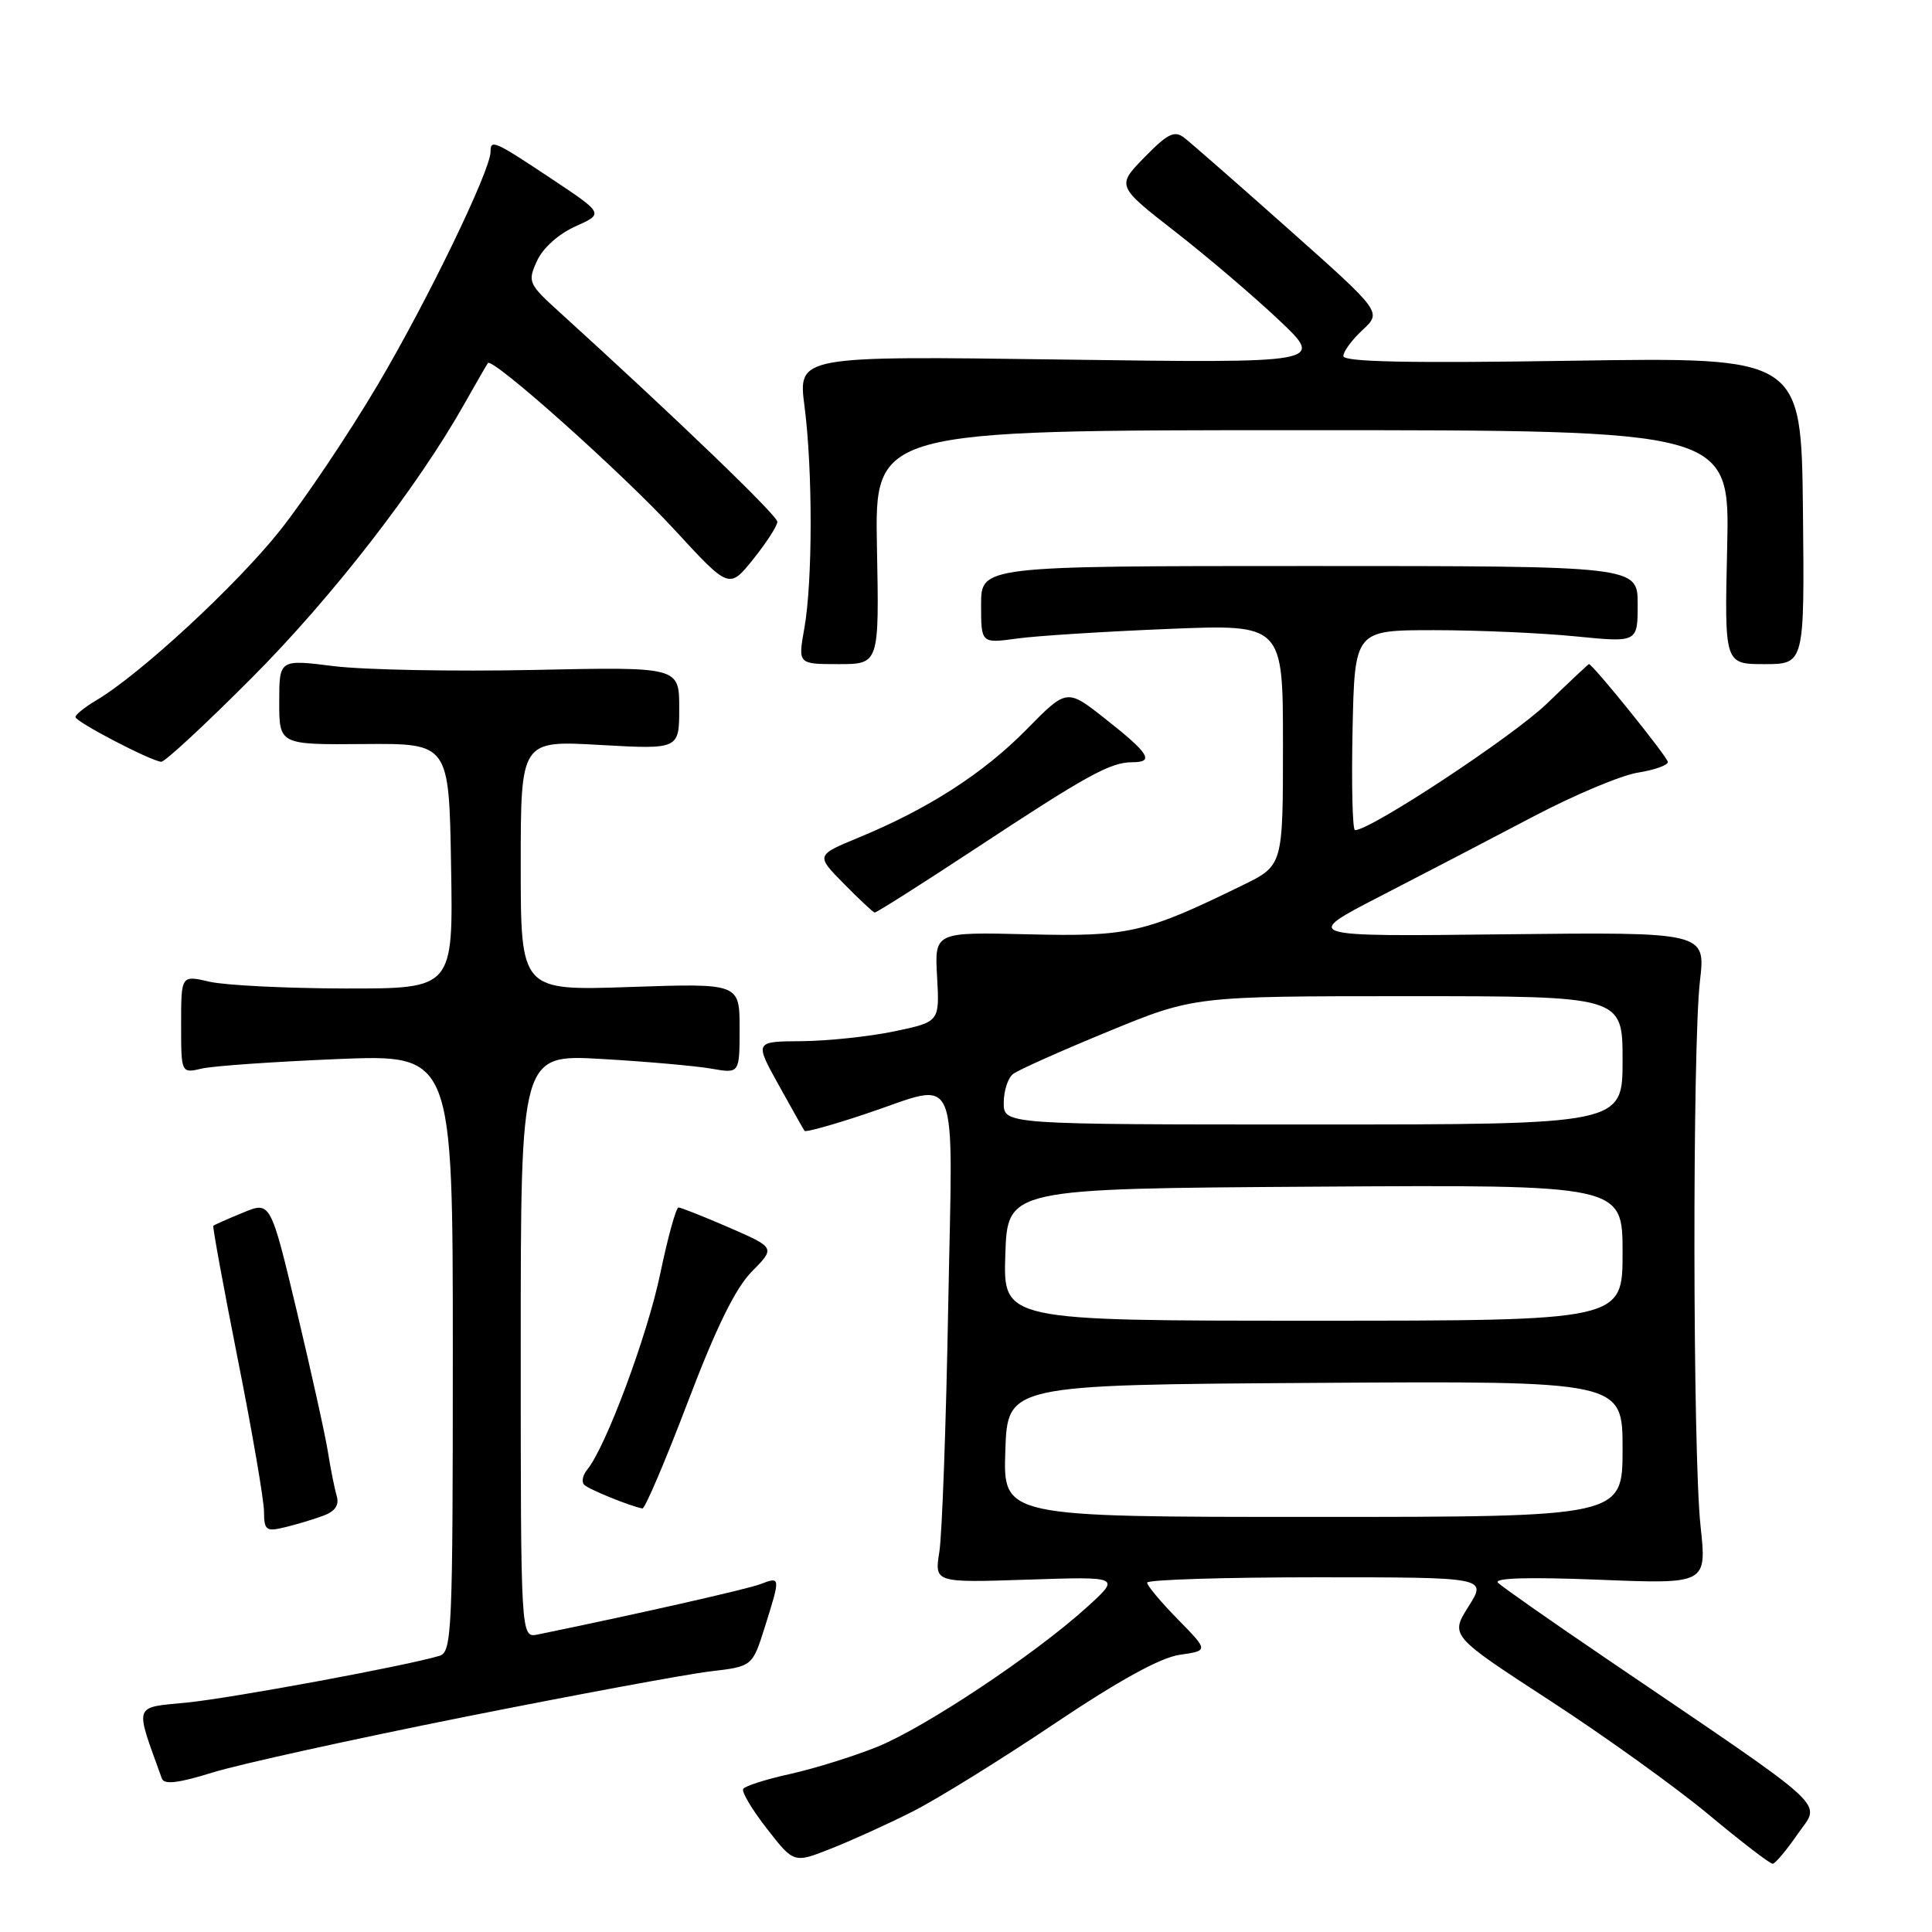 <?xml version="1.0" encoding="UTF-8" standalone="no"?>
<!DOCTYPE svg PUBLIC "-//W3C//DTD SVG 1.1//EN" "http://www.w3.org/Graphics/SVG/1.1/DTD/svg11.dtd" >
<svg xmlns="http://www.w3.org/2000/svg" xmlns:xlink="http://www.w3.org/1999/xlink" version="1.1" viewBox="0 0 256 256">
 <g >
 <path fill="currentColor"
d=" M 120.92 240.04 C 124.17 238.40 132.61 233.17 139.67 228.43 C 148.25 222.67 153.77 219.63 156.32 219.27 C 160.14 218.72 160.14 218.72 156.07 214.57 C 153.83 212.29 152.00 210.10 152.00 209.71 C 152.00 209.32 162.13 209.00 174.51 209.00 C 197.03 209.00 197.03 209.00 194.59 212.86 C 192.15 216.73 192.15 216.73 205.32 225.30 C 212.57 230.01 222.05 236.82 226.39 240.43 C 230.73 244.05 234.55 246.98 234.89 246.96 C 235.23 246.94 236.72 245.17 238.20 243.02 C 241.26 238.59 243.30 240.46 213.00 219.88 C 205.57 214.84 199.05 210.27 198.50 209.73 C 197.84 209.09 202.44 208.95 211.83 209.32 C 226.16 209.90 226.16 209.90 225.33 202.20 C 224.29 192.59 224.24 138.78 225.25 130.00 C 226.01 123.50 226.01 123.50 199.25 123.80 C 172.50 124.11 172.50 124.11 183.00 118.70 C 188.78 115.72 197.89 110.98 203.26 108.15 C 208.63 105.33 214.82 102.73 217.01 102.38 C 219.21 102.03 221.00 101.40 221.00 100.97 C 221.00 100.35 211.05 88.00 210.54 88.00 C 210.46 88.00 207.95 90.36 204.95 93.25 C 200.43 97.61 181.63 110.00 179.55 110.00 C 179.21 110.00 179.07 104.04 179.22 96.75 C 179.50 83.50 179.50 83.50 190.00 83.50 C 195.78 83.50 204.21 83.87 208.75 84.32 C 217.00 85.14 217.00 85.14 217.00 80.07 C 217.00 75.00 217.00 75.00 173.50 75.00 C 130.00 75.00 130.00 75.00 130.00 80.13 C 130.00 85.26 130.00 85.26 134.75 84.61 C 137.36 84.25 146.36 83.68 154.75 83.34 C 170.00 82.71 170.00 82.71 170.00 98.69 C 170.00 114.68 170.00 114.68 164.67 117.29 C 151.69 123.64 149.55 124.13 136.24 123.80 C 123.83 123.50 123.83 123.50 124.17 129.45 C 124.50 135.40 124.50 135.40 118.50 136.66 C 115.20 137.35 109.68 137.93 106.24 137.96 C 99.98 138.00 99.98 138.00 103.17 143.75 C 104.92 146.91 106.47 149.66 106.61 149.85 C 106.76 150.05 110.39 149.04 114.69 147.60 C 127.41 143.37 126.24 140.62 125.64 173.25 C 125.36 188.79 124.83 203.35 124.47 205.61 C 123.82 209.72 123.82 209.72 136.16 209.31 C 148.50 208.90 148.50 208.90 144.00 212.98 C 137.11 219.23 122.55 228.92 116.20 231.48 C 113.06 232.74 107.89 234.35 104.70 235.06 C 101.52 235.76 98.71 236.65 98.48 237.04 C 98.24 237.42 99.65 239.79 101.62 242.31 C 105.19 246.90 105.19 246.90 110.09 244.96 C 112.79 243.90 117.66 241.69 120.92 240.04 Z  M 61.50 227.51 C 76.35 224.55 91.02 221.83 94.10 221.47 C 99.70 220.81 99.70 220.81 101.35 215.57 C 103.44 208.92 103.44 208.88 100.75 209.91 C 98.94 210.59 84.37 213.89 71.25 216.58 C 69.00 217.04 69.00 217.04 69.00 178.37 C 69.00 139.70 69.00 139.70 79.75 140.32 C 85.66 140.66 92.19 141.24 94.25 141.60 C 98.00 142.26 98.00 142.26 98.00 136.28 C 98.00 130.29 98.00 130.29 83.50 130.78 C 69.00 131.28 69.00 131.28 69.00 114.69 C 69.00 98.11 69.00 98.11 79.50 98.71 C 90.00 99.30 90.00 99.30 90.00 93.83 C 90.00 88.36 90.00 88.36 70.75 88.77 C 60.16 88.99 48.24 88.76 44.25 88.27 C 37.00 87.36 37.00 87.36 37.00 93.02 C 37.00 98.68 37.00 98.68 48.25 98.59 C 59.50 98.50 59.50 98.50 59.77 114.75 C 60.05 131.00 60.05 131.00 45.77 130.98 C 37.92 130.96 29.81 130.56 27.75 130.08 C 24.00 129.21 24.00 129.21 24.00 135.72 C 24.00 142.23 24.00 142.23 26.75 141.59 C 28.26 141.24 36.36 140.68 44.75 140.33 C 60.00 139.71 60.00 139.71 60.00 179.29 C 60.00 216.11 59.88 218.90 58.25 219.40 C 53.95 220.71 30.87 224.98 24.84 225.59 C 17.57 226.32 17.82 225.58 21.45 235.67 C 21.75 236.50 23.64 236.28 28.19 234.86 C 31.66 233.78 46.65 230.48 61.50 227.51 Z  M 42.82 200.85 C 44.39 200.27 44.97 199.44 44.62 198.25 C 44.34 197.29 43.82 194.70 43.47 192.50 C 43.13 190.30 41.27 181.90 39.35 173.83 C 35.85 159.16 35.85 159.16 32.18 160.69 C 30.15 161.52 28.40 162.30 28.27 162.42 C 28.14 162.53 29.60 170.47 31.50 180.06 C 33.41 189.65 34.97 198.75 34.98 200.27 C 35.00 202.78 35.25 202.98 37.75 202.37 C 39.26 202.01 41.54 201.32 42.82 200.85 Z  M 91.12 185.82 C 94.89 175.90 97.44 170.70 99.62 168.49 C 102.74 165.33 102.74 165.33 96.62 162.66 C 93.25 161.20 90.23 160.00 89.91 160.00 C 89.58 160.00 88.49 163.94 87.49 168.75 C 85.79 176.94 80.26 191.78 77.81 194.73 C 77.21 195.46 77.03 196.36 77.41 196.74 C 78.01 197.35 83.43 199.55 85.12 199.88 C 85.45 199.95 88.15 193.62 91.12 185.82 Z  M 129.11 112.54 C 144.01 102.72 147.12 101.00 150.03 101.00 C 153.01 101.00 152.28 99.83 146.43 95.23 C 141.36 91.23 141.36 91.23 136.02 96.66 C 130.32 102.46 123.00 107.18 113.80 110.97 C 108.10 113.33 108.10 113.33 111.80 117.08 C 113.83 119.15 115.68 120.87 115.89 120.92 C 116.10 120.96 122.05 117.19 129.11 112.54 Z  M 33.43 89.75 C 44.04 79.10 55.30 64.57 61.54 53.50 C 63.09 50.75 64.49 48.33 64.65 48.11 C 65.25 47.31 82.47 62.69 89.39 70.21 C 96.62 78.06 96.62 78.06 99.81 74.09 C 101.56 71.90 103.00 69.68 103.00 69.14 C 103.00 68.30 89.69 55.49 74.17 41.39 C 70.00 37.61 69.89 37.35 71.15 34.58 C 71.92 32.88 74.01 31.00 76.24 30.00 C 80.02 28.31 80.02 28.31 73.02 23.65 C 65.48 18.64 65.00 18.43 65.00 20.11 C 65.00 22.58 56.62 39.89 50.05 50.99 C 46.21 57.48 40.37 66.18 37.07 70.33 C 31.32 77.56 18.54 89.38 12.75 92.80 C 11.24 93.70 10.00 94.69 10.00 95.01 C 10.00 95.64 19.97 100.84 21.37 100.94 C 21.84 100.97 27.27 95.94 33.43 89.75 Z  M 116.20 72.50 C 115.90 57.00 115.90 57.00 172.56 57.00 C 229.21 57.00 229.21 57.00 228.86 72.50 C 228.50 88.00 228.50 88.00 233.80 88.00 C 239.11 88.00 239.11 88.00 238.90 67.66 C 238.68 47.33 238.68 47.33 208.34 47.80 C 186.71 48.14 178.00 47.96 178.00 47.18 C 178.00 46.57 179.15 45.02 180.55 43.72 C 183.10 41.35 183.10 41.35 170.80 30.41 C 164.04 24.39 157.79 18.93 156.93 18.26 C 155.62 17.25 154.73 17.69 151.65 20.84 C 147.95 24.64 147.95 24.64 155.72 30.70 C 160.00 34.03 166.20 39.32 169.50 42.44 C 175.50 48.12 175.50 48.12 140.62 47.64 C 105.74 47.16 105.74 47.16 106.60 53.83 C 107.70 62.28 107.68 77.07 106.58 83.25 C 105.73 88.00 105.73 88.00 111.11 88.00 C 116.50 88.00 116.50 88.00 116.20 72.50 Z  M 133.21 192.25 C 133.50 183.50 133.50 183.50 174.25 183.24 C 215.00 182.98 215.00 182.98 215.00 191.99 C 215.00 201.00 215.00 201.00 173.96 201.00 C 132.92 201.00 132.92 201.00 133.21 192.25 Z  M 133.21 166.25 C 133.50 157.50 133.50 157.50 174.25 157.24 C 215.00 156.98 215.00 156.98 215.00 165.99 C 215.00 175.00 215.00 175.00 173.96 175.00 C 132.92 175.00 132.92 175.00 133.21 166.25 Z  M 133.00 146.12 C 133.00 144.54 133.56 142.82 134.25 142.30 C 134.94 141.77 140.61 139.24 146.86 136.67 C 158.23 132.00 158.23 132.00 186.61 132.00 C 215.00 132.00 215.00 132.00 215.00 140.50 C 215.00 149.00 215.00 149.00 174.00 149.00 C 133.00 149.00 133.00 149.00 133.00 146.12 Z "/>
</g>
</svg>